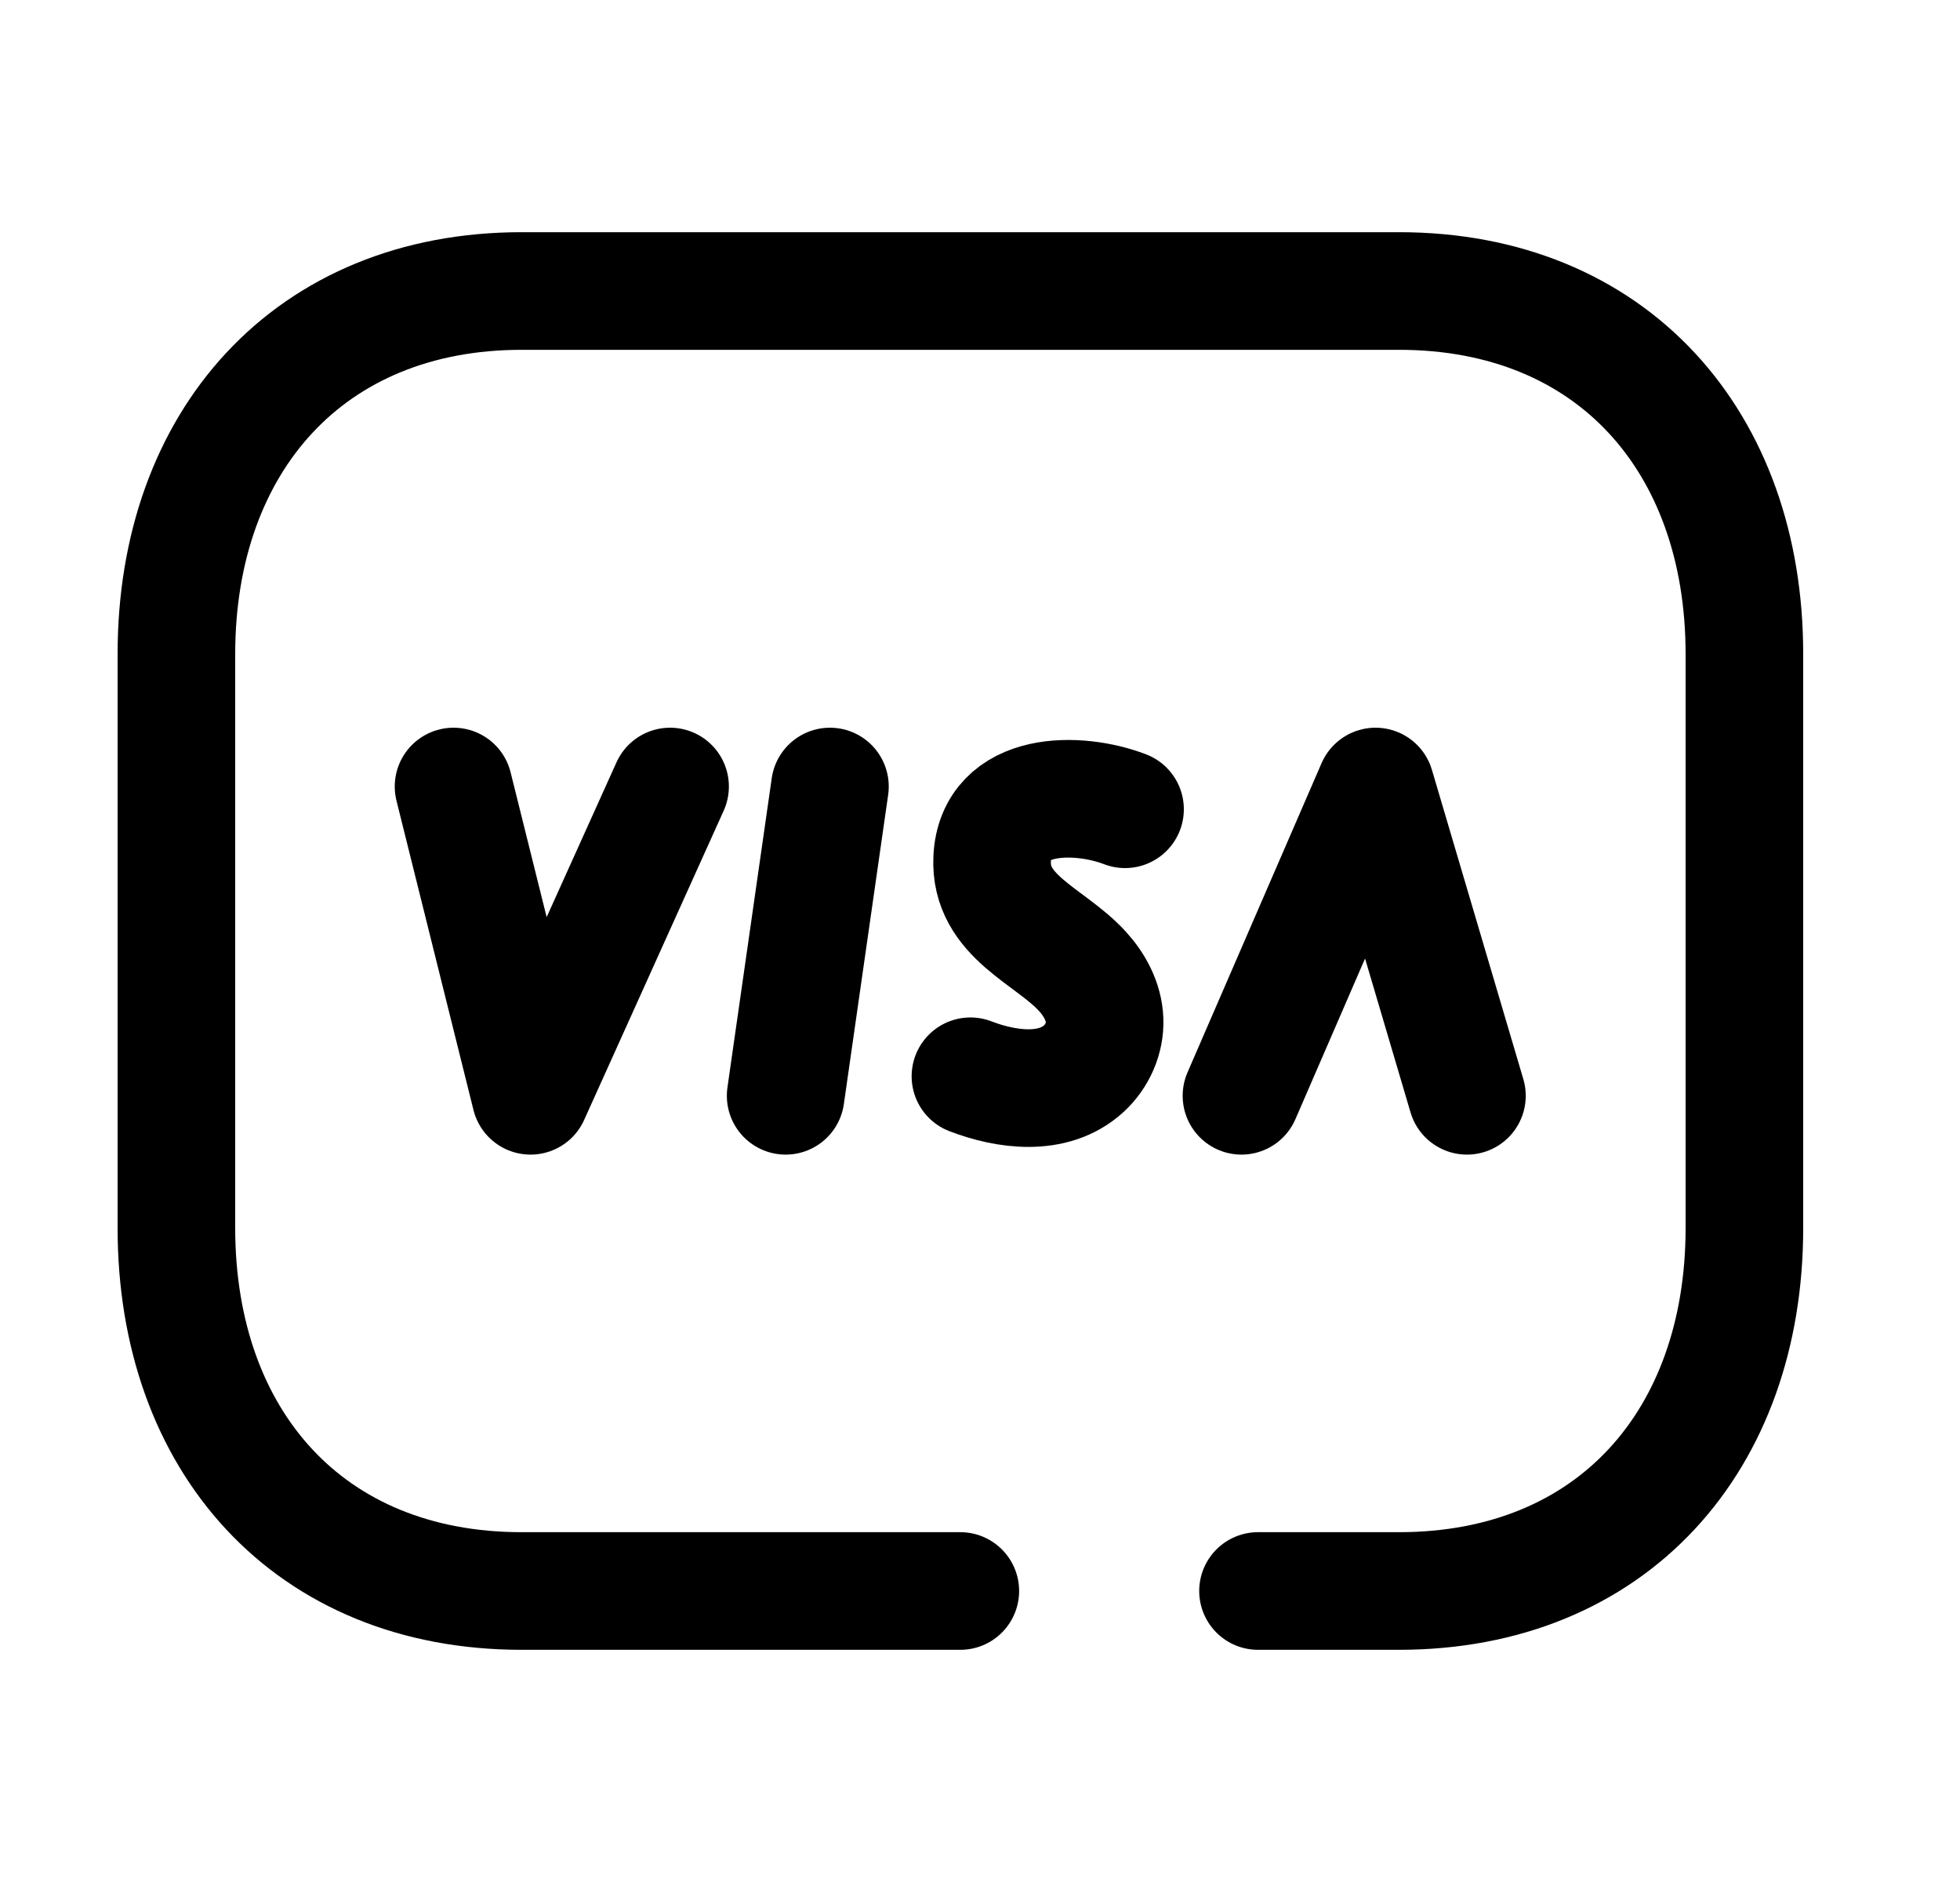 <svg width="25" height="24" viewBox="0 0 25 24" fill="none" xmlns="http://www.w3.org/2000/svg">
<path d="M12.249 20.289H6.654C3.939 20.289 2.25 18.374 2.25 15.66V8.34C2.25 5.628 3.947 3.711 6.654 3.711H17.845C20.56 3.711 22.25 5.628 22.25 8.34V15.66C22.25 18.374 20.56 20.289 17.843 20.289H16.046" stroke="black" stroke-width="1.5" stroke-linecap="round" stroke-linejoin="round"/>
<path d="M5.785 10.03L6.767 13.974L8.547 10.03" stroke="black" stroke-width="1.5" stroke-linecap="round" stroke-linejoin="round"/>
<path d="M10.021 13.974L10.586 10.03" stroke="black" stroke-width="1.5" stroke-linecap="round" stroke-linejoin="round"/>
<path d="M15.835 13.974L17.545 10.03L18.711 13.974" stroke="black" stroke-width="1.5" stroke-linecap="round" stroke-linejoin="round"/>
<path d="M14.35 10.32C13.75 10.089 12.698 10.077 12.655 10.948C12.619 11.69 13.388 11.929 13.804 12.384C13.962 12.556 14.08 12.774 14.089 13.007C14.099 13.239 13.995 13.471 13.825 13.627C13.435 13.986 12.83 13.899 12.378 13.725" stroke="black" stroke-width="1.5" stroke-linecap="round" stroke-linejoin="round"/>
</svg>